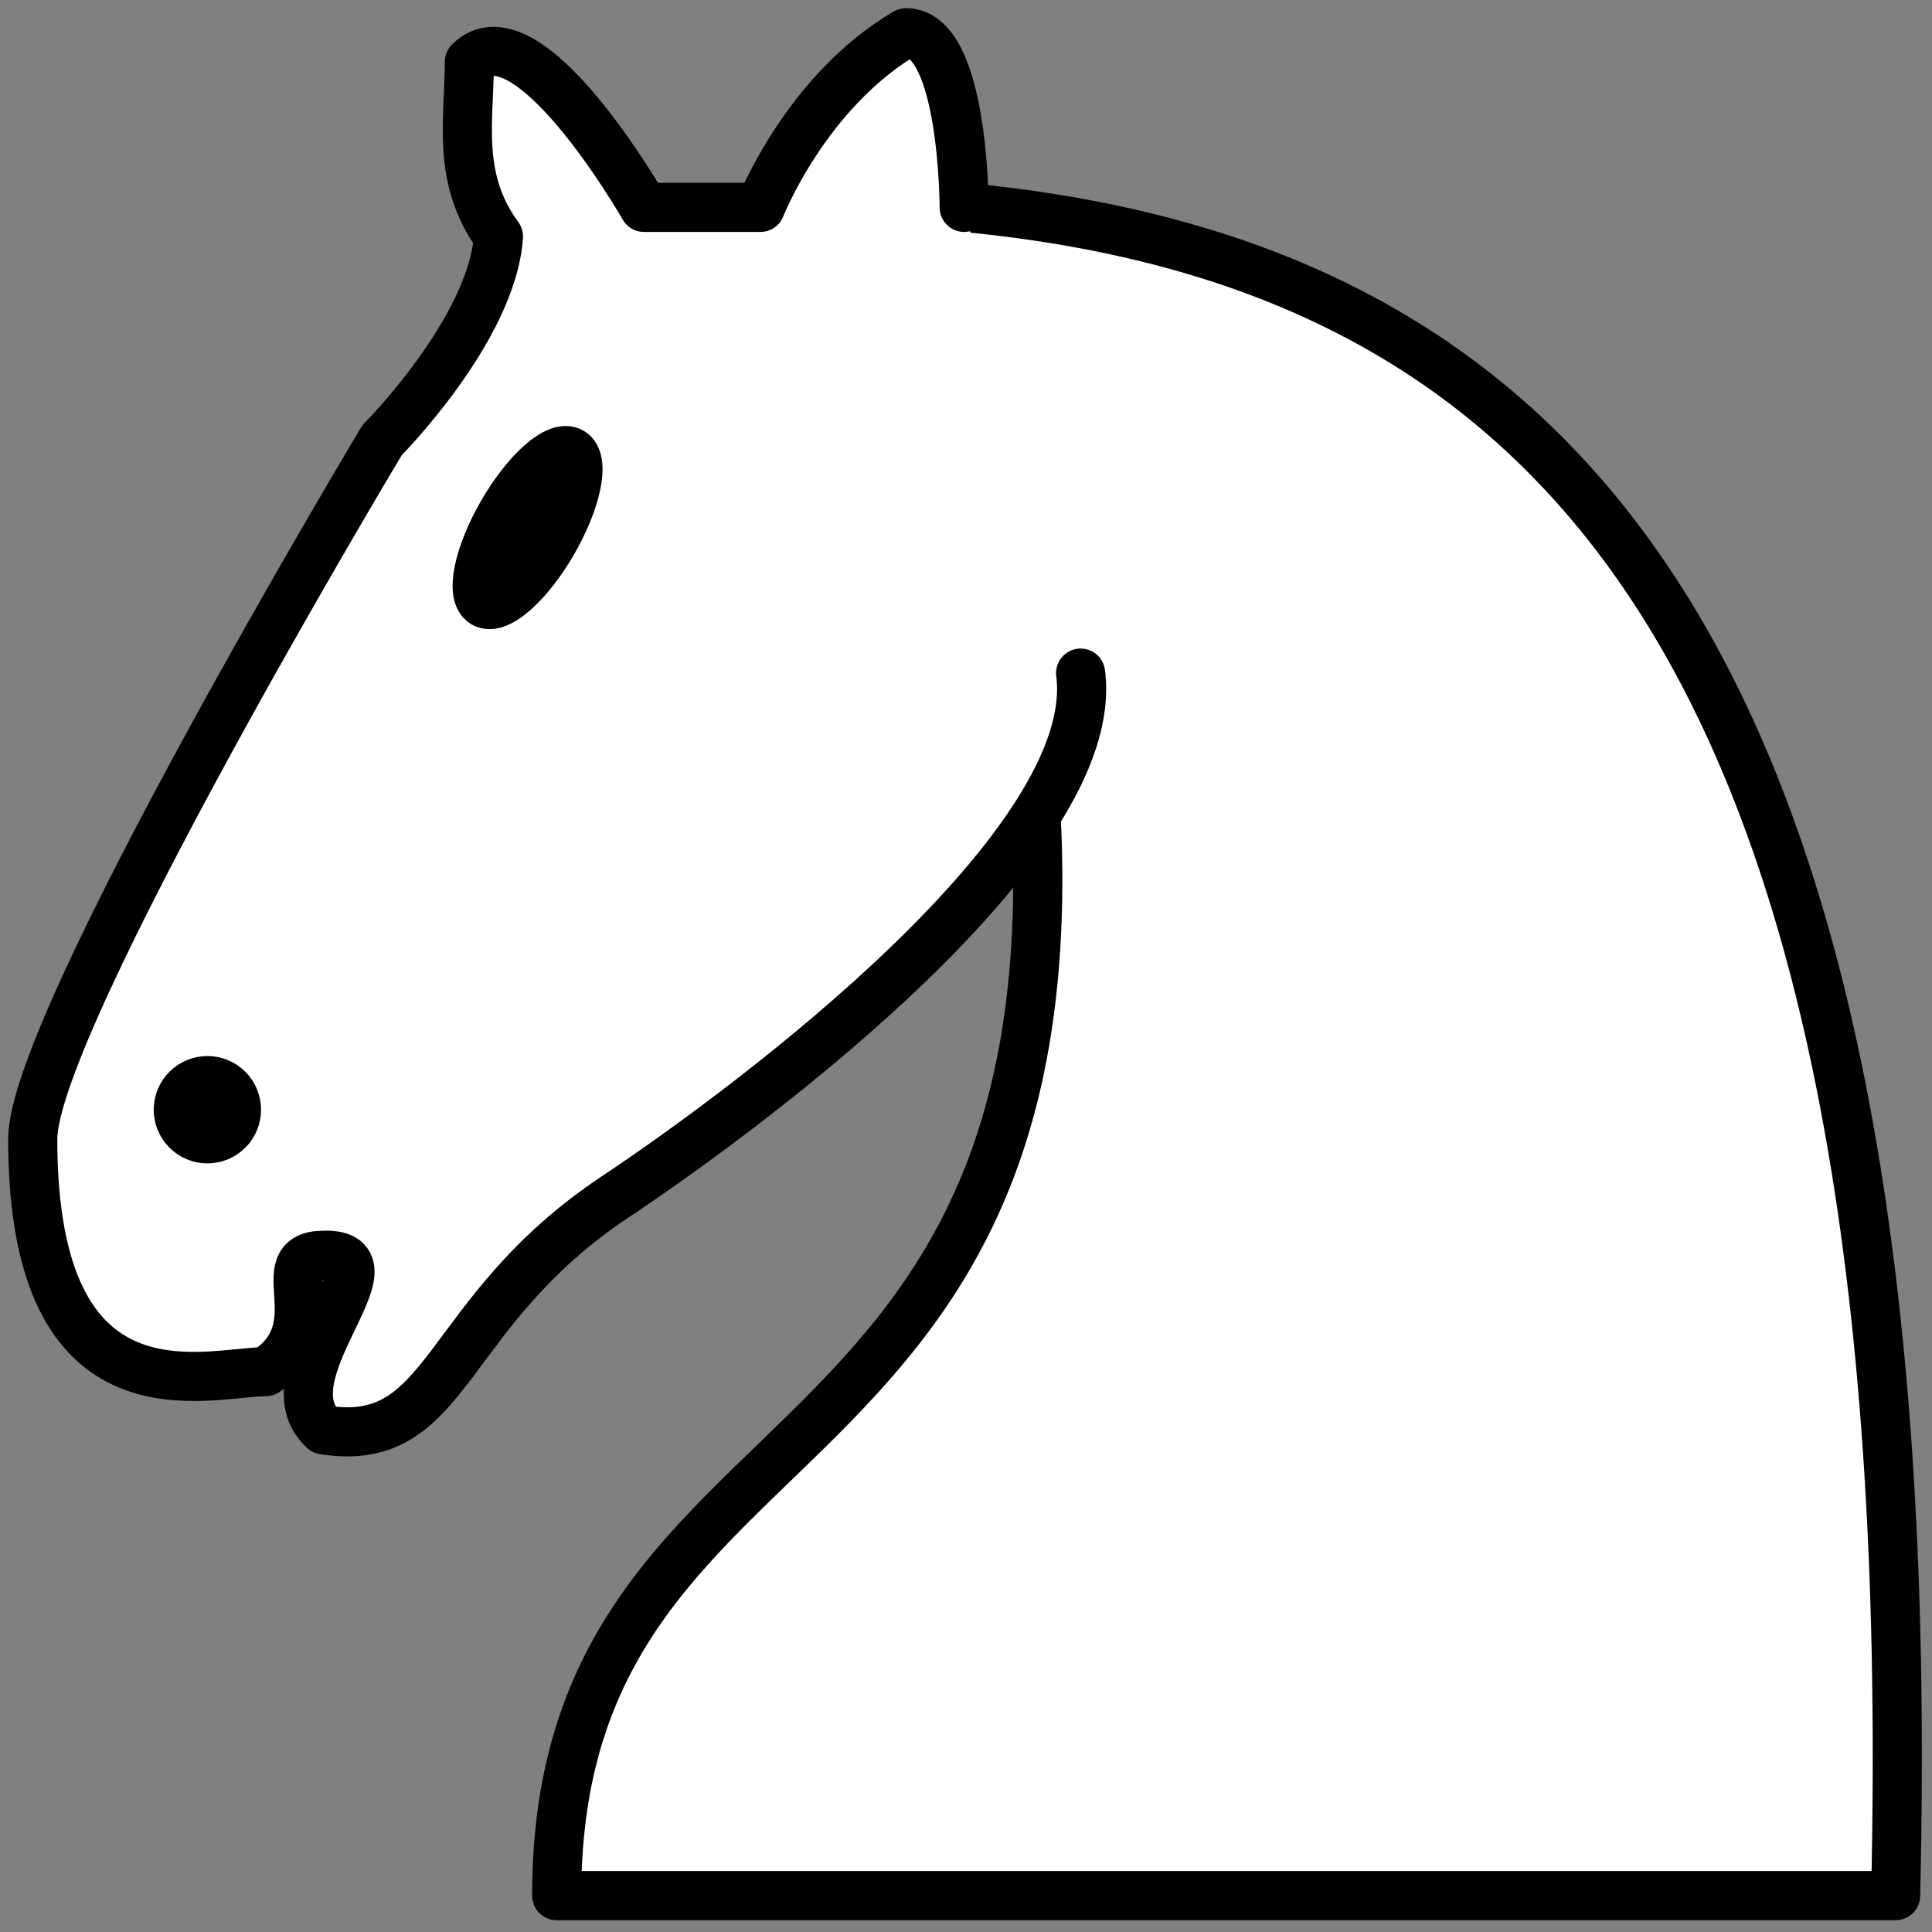 <svg width="59" height="59" viewBox="0 0 59 59" fill="none" xmlns="http://www.w3.org/2000/svg">
<rect x="0" y="0" width="59" height="59" fill="#808080" stroke="none"/>
<path fill-rule="evenodd" clip-rule="evenodd" d="M29.444 6.333C48.111 8.111 58.778 20.556 57.889 57.889H17C17 41.889 34.778 46.333 31.222 20.556" fill="white"/>
<path d="M29.444 6.333C48.111 8.111 58.778 20.556 57.889 57.889H17C17 41.889 34.778 46.333 31.222 20.556" stroke="black" stroke-width="1.5" stroke-linecap="round" stroke-linejoin="round"/>
<path fill-rule="evenodd" clip-rule="evenodd" d="M33 20.556C33.676 25.729 23.133 33.658 18.778 36.556C13.444 40.111 13.764 44.271 9.889 43.667C8.036 41.996 12.396 38.262 9.889 38.333C8.111 38.333 10.227 40.52 8.111 41.889C6.333 41.889 0.995 43.667 1 34.778C1 31.222 11.667 13.444 11.667 13.444C11.667 13.444 15.027 10.067 15.222 7.222C13.924 5.455 14.333 3.667 14.333 1.889C16.111 0.111 19.667 6.333 19.667 6.333H23.222C23.222 6.333 24.609 2.792 27.667 1C29.444 1 29.444 6.333 29.444 6.333" fill="white"/>
<path d="M33 20.556C33.676 25.729 23.133 33.658 18.778 36.556C13.444 40.111 13.764 44.271 9.889 43.667C8.036 41.996 12.396 38.262 9.889 38.333C8.111 38.333 10.227 40.52 8.111 41.889C6.333 41.889 0.995 43.667 1 34.778C1 31.222 11.667 13.444 11.667 13.444C11.667 13.444 15.027 10.067 15.222 7.222C13.924 5.455 14.333 3.667 14.333 1.889C16.111 0.111 19.667 6.333 19.667 6.333H23.222C23.222 6.333 24.609 2.792 27.667 1C29.444 1 29.444 6.333 29.444 6.333" stroke="black" stroke-width="1.5" stroke-linecap="round" stroke-linejoin="round"/>
<path fill-rule="evenodd" clip-rule="evenodd" d="M7.222 33.889C7.222 34.125 7.129 34.351 6.962 34.517C6.795 34.684 6.569 34.778 6.333 34.778C6.098 34.778 5.872 34.684 5.705 34.517C5.538 34.351 5.444 34.125 5.444 33.889C5.444 33.653 5.538 33.427 5.705 33.26C5.872 33.094 6.098 33 6.333 33C6.569 33 6.795 33.094 6.962 33.26C7.129 33.427 7.222 33.653 7.222 33.889Z" fill="black" stroke="black" stroke-width="1.5" stroke-linecap="round" stroke-linejoin="round"/>
<path fill-rule="evenodd" clip-rule="evenodd" d="M16.881 16.556C16.527 17.168 16.107 17.709 15.713 18.058C15.318 18.408 14.982 18.538 14.778 18.42C14.574 18.303 14.518 17.946 14.624 17.43C14.73 16.913 14.988 16.279 15.341 15.667C15.695 15.054 16.115 14.514 16.51 14.164C16.904 13.814 17.24 13.684 17.445 13.802C17.649 13.92 17.704 14.276 17.598 14.792C17.493 15.309 17.235 15.943 16.881 16.556Z" fill="black" stroke="black" stroke-width="1.5" stroke-linecap="round" stroke-linejoin="round"/>
</svg>
